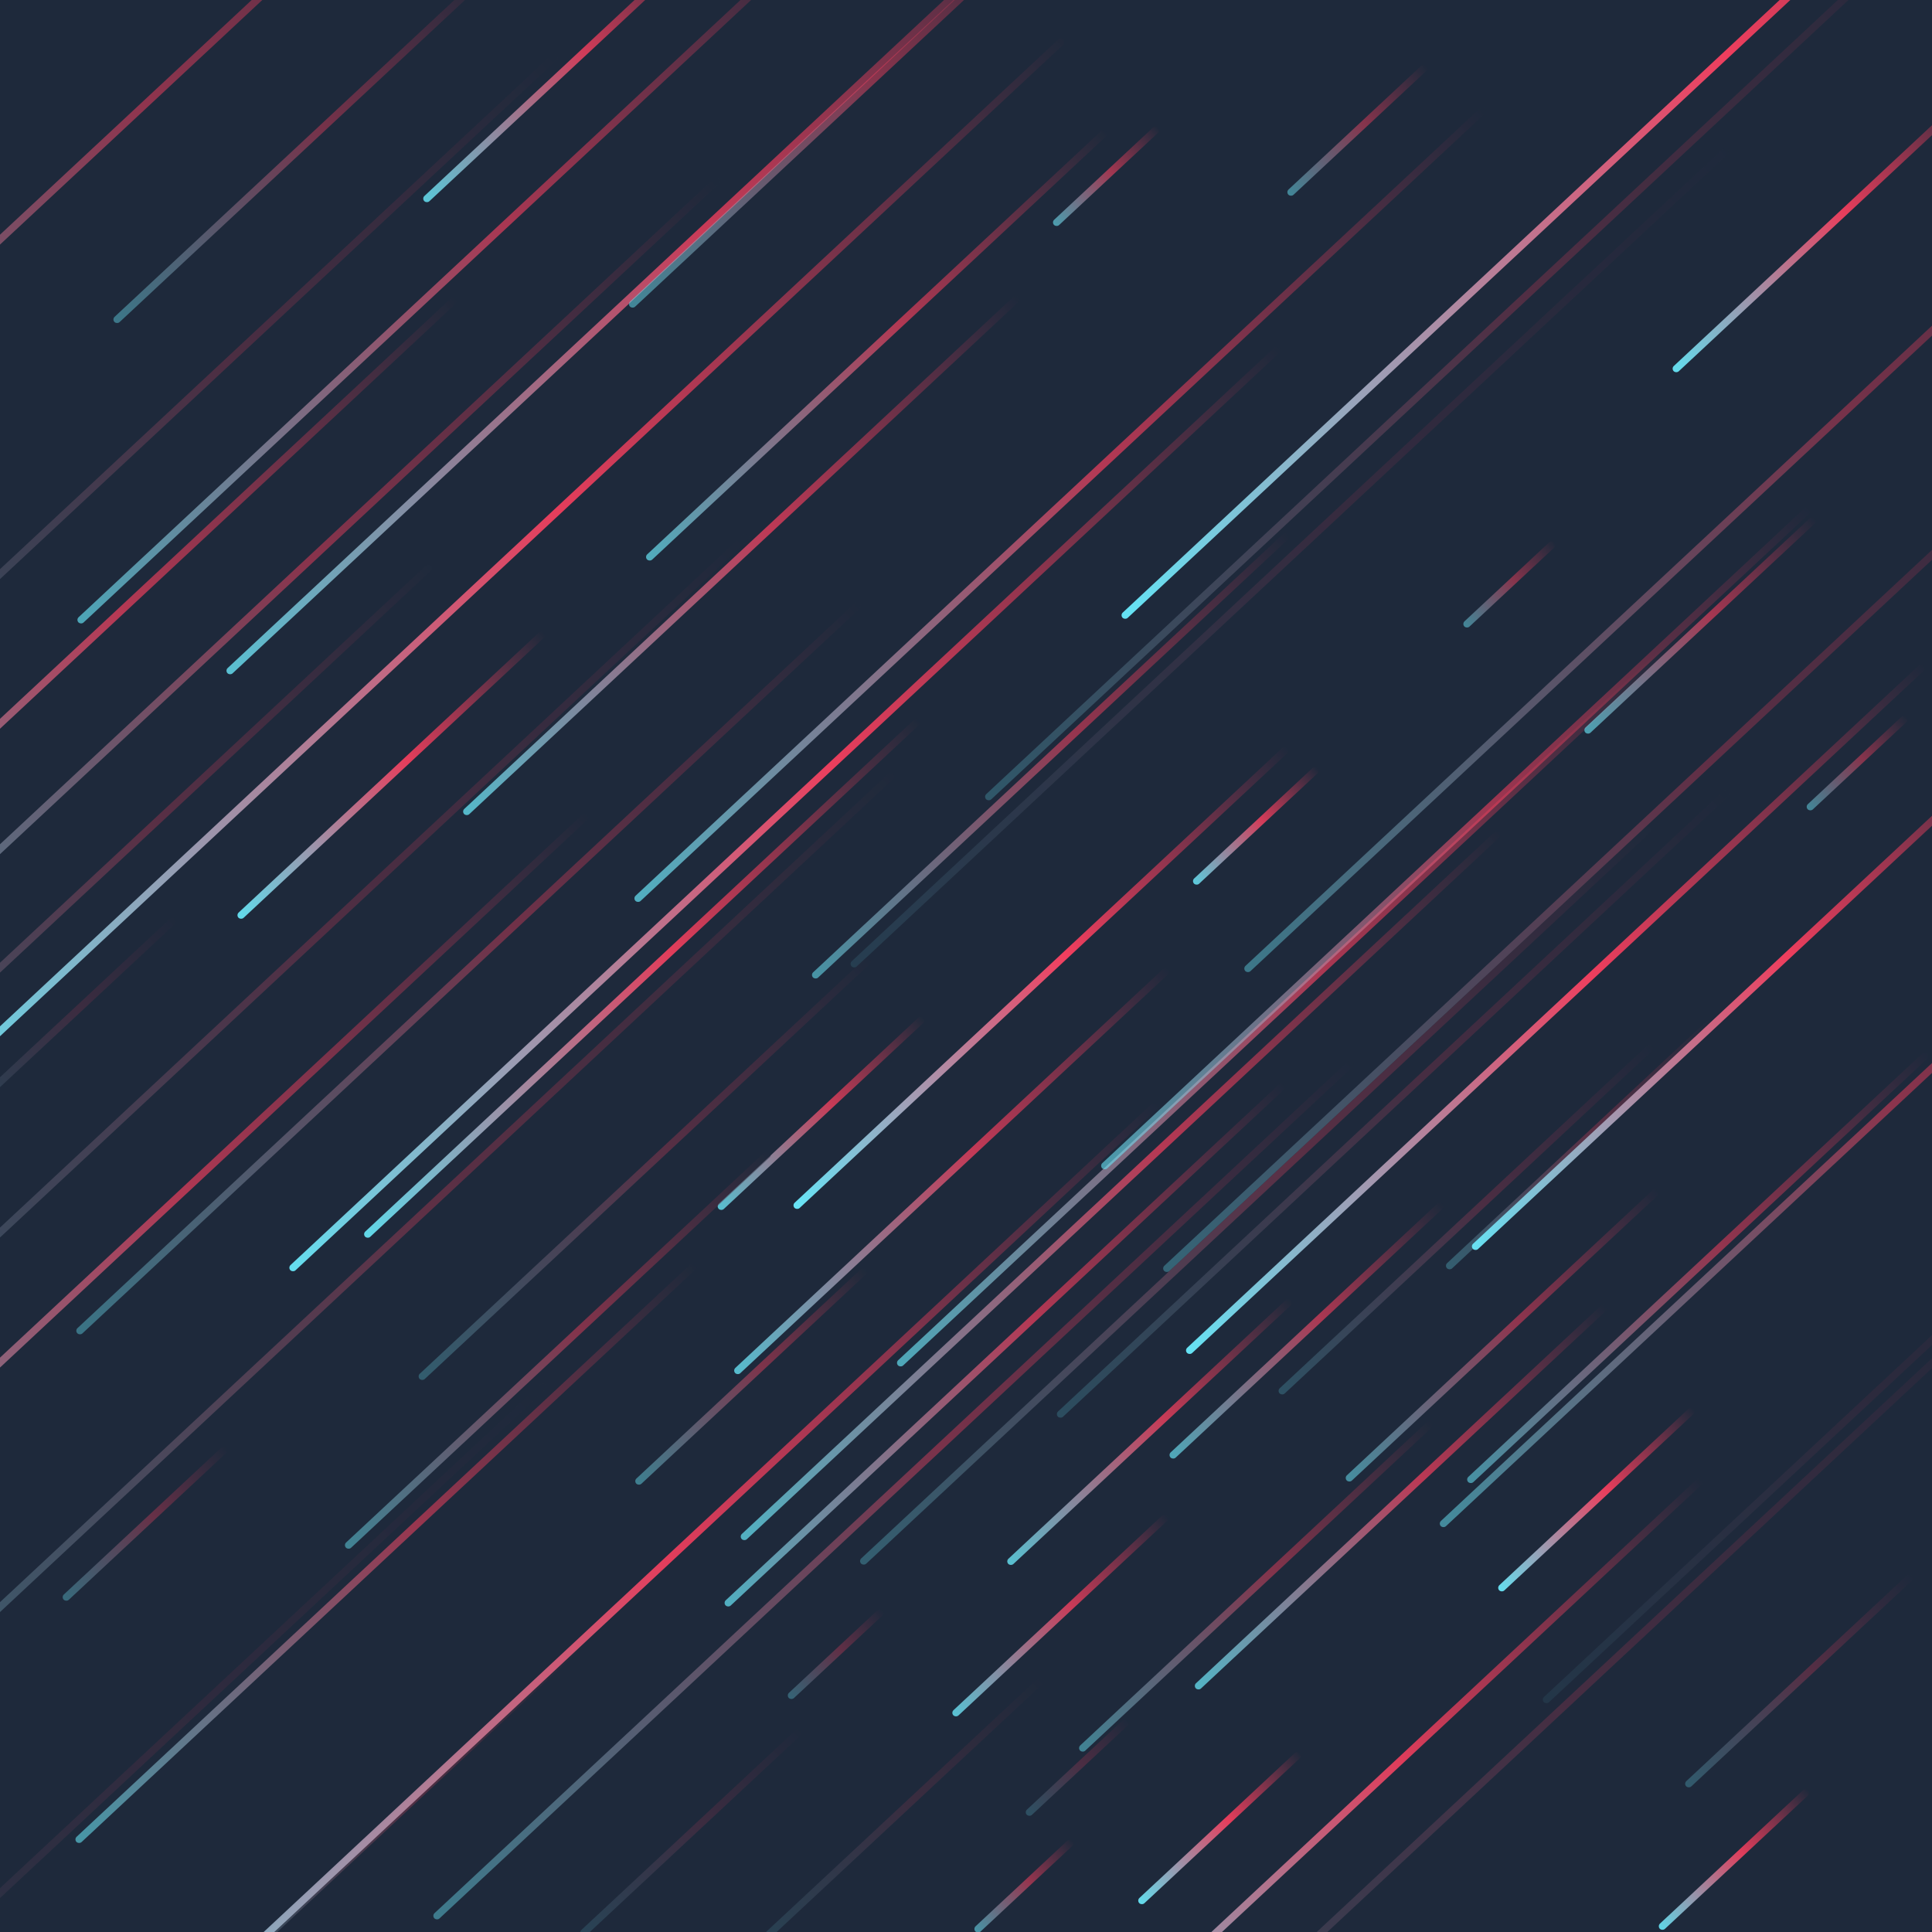<svg xmlns="http://www.w3.org/2000/svg" version="1.1" xmlns:xlink="http://www.w3.org/1999/xlink" xmlns:svgjs="http://svgjs.dev/svgjs" viewBox="0 0 800 800"><defs><linearGradient x1="50%" y1="0%" x2="50%" y2="100%" id="ffflurry-grad" gradientTransform="rotate(270)"><stop stop-color="#1e293b" stop-opacity="1" offset="0%"></stop><stop stop-color="#f43f5e" stop-opacity="1" offset="45%"></stop><stop stop-color="#67e8f9" stop-opacity="1" offset="100%"></stop></linearGradient></defs><rect width="100%" height="100%" fill="#1e293b"></rect><g fill="url(#ffflurry-grad)"><rect width="122" height="3" x="-33" y="420.5" rx="1.5" transform="rotate(137, 28, 422)" opacity="0.14"></rect><rect width="116" height="3" x="282" y="459.5" rx="1.5" transform="rotate(137, 340, 461)" opacity="0.79"></rect><rect width="57" height="3" x="417.5" y="730.5" rx="1.5" transform="rotate(137, 446, 732)" opacity="0.21"></rect><rect width="55" height="3" x="396.5" y="779.5" rx="1.5" transform="rotate(137, 424, 781)" opacity="0.56"></rect><rect width="199" height="3" x="420.5" y="655.5" rx="1.5" transform="rotate(137, 520, 657)" opacity="0.47"></rect><rect width="322" height="3" x="596" y="593.5" rx="1.5" transform="rotate(137, 757, 595)" opacity="0.07"></rect><rect width="160" height="3" x="396" y="591.5" rx="1.5" transform="rotate(137, 476, 593)" opacity="0.79"></rect><rect width="165" height="3" x="153.5" y="25.5" rx="1.5" transform="rotate(137, 236, 27)" opacity="0.83"></rect><rect width="211" height="3" x="501.5" y="503.5" rx="1.5" transform="rotate(137, 607, 505)" opacity="0.21"></rect><rect width="354" height="3" x="-128" y="353.5" rx="1.5" transform="rotate(137, 49, 355)" opacity="0.28"></rect><rect width="213" height="3" x="56.5" y="751.5" rx="1.5" transform="rotate(137, 163, 753)" opacity="0.23"></rect><rect width="538" height="3" x="-156" y="403.5" rx="1.5" transform="rotate(137, 113, 405)" opacity="0.24"></rect><rect width="110" height="3" x="606" y="619.5" rx="1.5" transform="rotate(137, 661, 621)" opacity="0.95"></rect><rect width="380" height="3" x="387" y="455.5" rx="1.5" transform="rotate(137, 577, 457)" opacity="0.19"></rect><rect width="417" height="3" x="-130.5" y="163.5" rx="1.5" transform="rotate(137, 78, 165)" opacity="0.22"></rect><rect width="496" height="3" x="286" y="229.5" rx="1.5" transform="rotate(137, 534, 231)" opacity="0.11"></rect><rect width="84" height="3" x="676" y="768.5" rx="1.5" transform="rotate(137, 718, 770)" opacity="0.90"></rect><rect width="424" height="3" x="-178" y="266.5" rx="1.5" transform="rotate(137, 34, 268)" opacity="0.71"></rect><rect width="560" height="3" x="45" y="333.5" rx="1.5" transform="rotate(137, 325, 335)" opacity="0.95"></rect><rect width="606" height="3" x="327" y="721.5" rx="1.5" transform="rotate(137, 630, 723)" opacity="0.19"></rect><rect width="91" height="3" x="459.5" y="755.5" rx="1.5" transform="rotate(137, 505, 757)" opacity="0.93"></rect><rect width="232" height="3" x="464" y="618.5" rx="1.5" transform="rotate(137, 580, 620)" opacity="0.73"></rect><rect width="443" height="3" x="-27.5" y="399.5" rx="1.5" transform="rotate(137, 194, 401)" opacity="0.39"></rect><rect width="56" height="3" x="741" y="314.5" rx="1.5" transform="rotate(137, 769, 316)" opacity="0.49"></rect><rect width="447" height="3" x="296.5" y="493.5" rx="1.5" transform="rotate(137, 520, 495)" opacity="0.28"></rect><rect width="516" height="3" x="-149" y="248.5" rx="1.5" transform="rotate(137, 109, 250)" opacity="0.50"></rect><rect width="269" height="3" x="300.5" y="311.5" rx="1.5" transform="rotate(137, 435, 313)" opacity="0.56"></rect><rect width="481" height="3" x="198.5" y="207.5" rx="1.5" transform="rotate(137, 439, 209)" opacity="0.70"></rect><rect width="438" height="3" x="313" y="414.5" rx="1.5" transform="rotate(137, 532, 416)" opacity="0.66"></rect><rect width="380" height="3" x="376" y="740.5" rx="1.5" transform="rotate(137, 566, 742)" opacity="0.90"></rect><rect width="624" height="3" x="381" y="41.5" rx="1.5" transform="rotate(137, 693, 43)" opacity="0.97"></rect><rect width="537" height="3" x="-227.5" y="59.5" rx="1.5" transform="rotate(137, 41, 61)" opacity="0.53"></rect><rect width="314" height="3" x="109" y="403.5" rx="1.5" transform="rotate(137, 266, 405)" opacity="0.91"></rect><rect width="439" height="3" x="-26.5" y="106.5" rx="1.5" transform="rotate(137, 193, 108)" opacity="0.65"></rect><rect width="351" height="3" x="-15.5" y="641.5" rx="1.5" transform="rotate(137, 160, 643)" opacity="0.57"></rect><rect width="51" height="3" x="599.5" y="240.5" rx="1.5" transform="rotate(137, 625, 242)" opacity="0.49"></rect><rect width="53" height="3" x="319.5" y="683.5" rx="1.5" transform="rotate(137, 346, 685)" opacity="0.31"></rect><rect width="557" height="3" x="333.5" y="139.5" rx="1.5" transform="rotate(137, 612, 141)" opacity="0.24"></rect><rect width="260" height="3" x="573" y="523.5" rx="1.5" transform="rotate(137, 703, 525)" opacity="0.55"></rect><rect width="255" height="3" x="139.5" y="482.5" rx="1.5" transform="rotate(137, 267, 484)" opacity="0.27"></rect><rect width="279" height="3" x="291.5" y="403.5" rx="1.5" transform="rotate(137, 431, 405)" opacity="0.99"></rect><rect width="619" height="3" x="432.5" y="189.5" rx="1.5" transform="rotate(137, 742, 191)" opacity="0.41"></rect><rect width="154" height="3" x="464" y="549.5" rx="1.5" transform="rotate(137, 541, 551)" opacity="0.66"></rect><rect width="401" height="3" x="402.5" y="345.5" rx="1.5" transform="rotate(137, 603, 347)" opacity="0.60"></rect><rect width="585" height="3" x="-136.5" y="518.5" rx="1.5" transform="rotate(137, 156, 520)" opacity="0.30"></rect><rect width="555" height="3" x="407.5" y="335.5" rx="1.5" transform="rotate(137, 685, 337)" opacity="0.31"></rect><rect width="176" height="3" x="534" y="551.5" rx="1.5" transform="rotate(137, 622, 553)" opacity="0.53"></rect><rect width="489" height="3" x="28.5" y="110.5" rx="1.5" transform="rotate(137, 273, 112)" opacity="0.80"></rect><rect width="121" height="3" x="378.5" y="667.5" rx="1.5" transform="rotate(137, 439, 669)" opacity="0.80"></rect><rect width="215" height="3" x="18.5" y="58.5" rx="1.5" transform="rotate(137, 126, 60)" opacity="0.41"></rect><rect width="59" height="3" x="428.5" y="71.5" rx="1.5" transform="rotate(137, 458, 73)" opacity="0.61"></rect><rect width="161" height="3" x="292.5" y="748.5" rx="1.5" transform="rotate(137, 373, 750)" opacity="0.13"></rect><rect width="150" height="3" x="579" y="472.5" rx="1.5" transform="rotate(137, 654, 474)" opacity="0.28"></rect><rect width="260" height="3" x="233" y="141.5" rx="1.5" transform="rotate(137, 363, 143)" opacity="0.69"></rect><rect width="492" height="3" x="-200" y="739.5" rx="1.5" transform="rotate(137, 46, 741)" opacity="0.09"></rect><rect width="175" height="3" x="669.5" y="92.5" rx="1.5" transform="rotate(137, 757, 94)" opacity="0.94"></rect><rect width="245" height="3" x="271.5" y="483.5" rx="1.5" transform="rotate(137, 394, 485)" opacity="0.77"></rect><rect width="130" height="3" x="639" y="257.5" rx="1.5" transform="rotate(137, 704, 259)" opacity="0.63"></rect><rect width="638" height="3" x="-112" y="232.5" rx="1.5" transform="rotate(137, 207, 234)" opacity="0.93"></rect><rect width="92" height="3" x="14" y="629.5" rx="1.5" transform="rotate(137, 60, 631)" opacity="0.34"></rect><rect width="124" height="3" x="224" y="757.5" rx="1.5" transform="rotate(137, 286, 759)" opacity="0.14"></rect><rect width="417" height="3" x="435.5" y="416.5" rx="1.5" transform="rotate(137, 644, 418)" opacity="0.97"></rect><rect width="512" height="3" x="-200" y="510.5" rx="1.5" transform="rotate(137, 56, 512)" opacity="0.68"></rect><rect width="314" height="3" x="150" y="228.5" rx="1.5" transform="rotate(137, 307, 230)" opacity="0.75"></rect><rect width="429" height="3" x="249.5" y="489.5" rx="1.5" transform="rotate(137, 464, 491)" opacity="0.71"></rect><rect width="128" height="3" x="681" y="694.5" rx="1.5" transform="rotate(137, 745, 696)" opacity="0.26"></rect><rect width="252" height="3" x="227" y="39.5" rx="1.5" transform="rotate(137, 353, 41)" opacity="0.49"></rect><rect width="173" height="3" x="75.5" y="319.5" rx="1.5" transform="rotate(137, 162, 321)" opacity="0.93"></rect><rect width="466" height="3" x="534" y="471.5" rx="1.5" transform="rotate(137, 767, 473)" opacity="0.51"></rect><rect width="316" height="3" x="258" y="555.5" rx="1.5" transform="rotate(137, 416, 557)" opacity="0.70"></rect><rect width="520" height="3" x="110" y="615.5" rx="1.5" transform="rotate(137, 370, 617)" opacity="0.43"></rect><rect width="615" height="3" x="-53.5" y="665.5" rx="1.5" transform="rotate(137, 254, 667)" opacity="0.92"></rect><rect width="78" height="3" x="523" y="52.5" rx="1.5" transform="rotate(137, 562, 54)" opacity="0.49"></rect><rect width="240" height="3" x="111" y="557.5" rx="1.5" transform="rotate(137, 231, 559)" opacity="0.47"></rect><rect width="323" height="3" x="566.5" y="405.5" rx="1.5" transform="rotate(137, 728, 407)" opacity="0.97"></rect><rect width="70" height="3" x="485" y="340.5" rx="1.5" transform="rotate(137, 520, 342)" opacity="0.85"></rect><rect width="130" height="3" x="246" y="568.5" rx="1.5" transform="rotate(137, 311, 570)" opacity="0.45"></rect></g></svg>